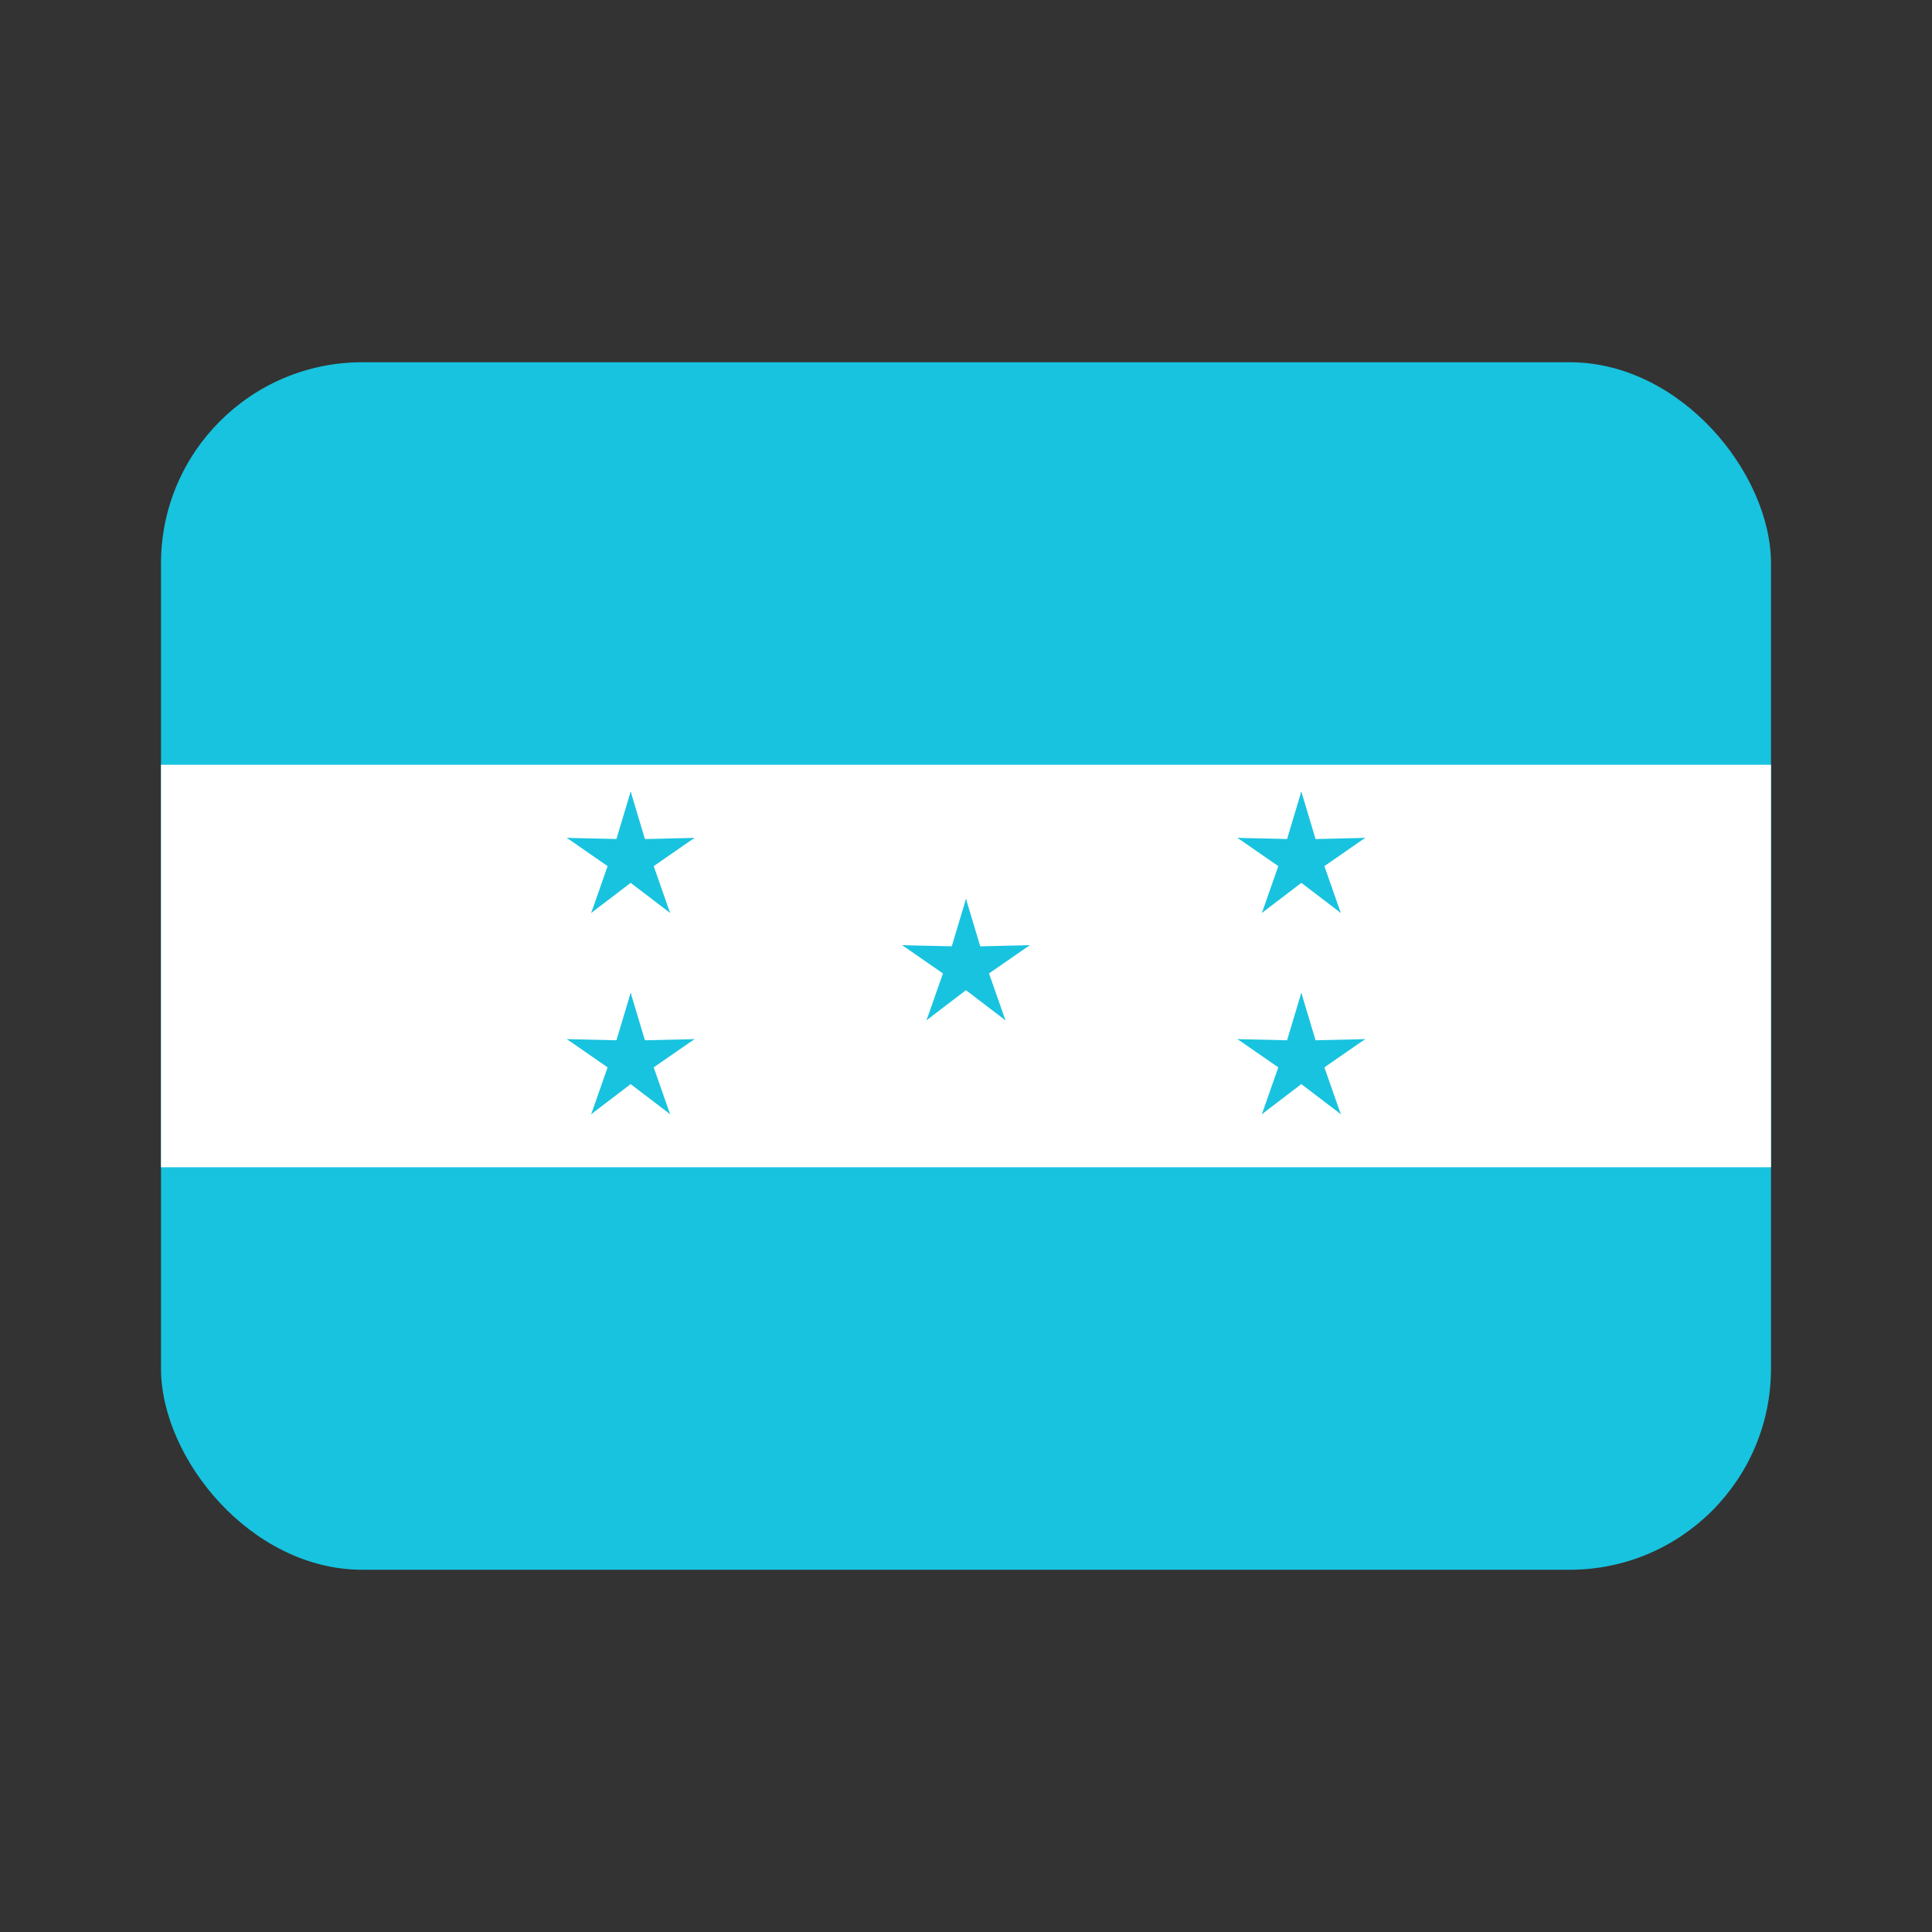 <svg width="48" height="48" viewBox="0 0 48 48" fill="none" xmlns="http://www.w3.org/2000/svg"><rect x="0" y="0" width="48" height="48" fill="#333333" stroke="none"/><g clip-path="url(#clip0_1911_276)"><path d="M4 9H44V39H4V9Z" fill="#18C3DF"/><path d="M4 19H44V29H4V19Z" fill="white"/><path d="M23.5 23.999L24.333 24.165L24 22.332L23.5 23.999Z" fill="#18C3DF"/><path d="M24.5 23.999L23.667 24.165L24 22.332L24.5 23.999Z" fill="#18C3DF"/><path d="M23.846 23.523L23.945 24.367L25.585 23.483L23.846 23.523Z" fill="#18C3DF"/><path d="M24.154 24.474L23.738 23.733L25.585 23.483L24.154 24.474Z" fill="#18C3DF"/><path d="M23.846 24.474L24.262 23.733L22.415 23.483L23.846 24.474Z" fill="#18C3DF"/><path d="M24.155 23.523L24.055 24.367L22.415 23.483L24.155 23.523Z" fill="#18C3DF"/><path d="M24.404 23.706L23.632 24.061L24.98 25.349L24.404 23.706Z" fill="#18C3DF"/><path d="M23.596 24.294L24.172 23.67L24.98 25.349L23.596 24.294Z" fill="#18C3DF"/><path d="M24.404 24.292L23.828 23.668L23.02 25.347L24.404 24.292Z" fill="#18C3DF"/><path d="M23.596 23.704L24.368 24.059L23.02 25.347L23.596 23.704Z" fill="#18C3DF"/><path d="M31.831 21.333L32.665 21.499L32.331 19.666L31.831 21.333Z" fill="#18C3DF"/><path d="M32.831 21.333L31.998 21.499L32.331 19.666L32.831 21.333Z" fill="#18C3DF"/><path d="M32.177 20.857L32.276 21.701L33.916 20.817L32.177 20.857Z" fill="#18C3DF"/><path d="M32.486 21.808L32.07 21.067L33.916 20.817L32.486 21.808Z" fill="#18C3DF"/><path d="M32.177 21.808L32.593 21.067L30.746 20.817L32.177 21.808Z" fill="#18C3DF"/><path d="M32.486 20.857L32.387 21.701L30.746 20.817L32.486 20.857Z" fill="#18C3DF"/><path d="M32.736 21.038L31.964 21.393L33.311 22.681L32.736 21.038Z" fill="#18C3DF"/><path d="M31.927 21.626L32.503 21.002L33.311 22.681L31.927 21.626Z" fill="#18C3DF"/><path d="M32.736 21.626L32.16 21.002L31.352 22.681L32.736 21.626Z" fill="#18C3DF"/><path d="M31.927 21.038L32.699 21.393L31.352 22.681L31.927 21.038Z" fill="#18C3DF"/><path d="M31.831 26.333L32.665 26.499L32.331 24.666L31.831 26.333Z" fill="#18C3DF"/><path d="M32.831 26.333L31.998 26.499L32.331 24.666L32.831 26.333Z" fill="#18C3DF"/><path d="M32.177 25.857L32.276 26.701L33.916 25.817L32.177 25.857Z" fill="#18C3DF"/><path d="M32.486 26.808L32.07 26.067L33.916 25.817L32.486 26.808Z" fill="#18C3DF"/><path d="M32.177 26.808L32.593 26.067L30.746 25.817L32.177 26.808Z" fill="#18C3DF"/><path d="M32.486 25.857L32.387 26.701L30.746 25.817L32.486 25.857Z" fill="#18C3DF"/><path d="M32.736 26.038L31.964 26.393L33.311 27.681L32.736 26.038Z" fill="#18C3DF"/><path d="M31.927 26.626L32.503 26.002L33.311 27.681L31.927 26.626Z" fill="#18C3DF"/><path d="M32.736 26.626L32.16 26.002L31.352 27.681L32.736 26.626Z" fill="#18C3DF"/><path d="M31.927 26.038L32.699 26.393L31.352 27.681L31.927 26.038Z" fill="#18C3DF"/><path d="M15.169 21.333L16.002 21.499L15.669 19.666L15.169 21.333Z" fill="#18C3DF"/><path d="M16.169 21.333L15.335 21.499L15.669 19.666L16.169 21.333Z" fill="#18C3DF"/><path d="M15.514 20.857L15.613 21.701L17.254 20.817L15.514 20.857Z" fill="#18C3DF"/><path d="M15.823 21.808L15.407 21.067L17.254 20.817L15.823 21.808Z" fill="#18C3DF"/><path d="M15.514 21.808L15.93 21.067L14.084 20.817L15.514 21.808Z" fill="#18C3DF"/><path d="M15.823 20.857L15.724 21.701L14.084 20.817L15.823 20.857Z" fill="#18C3DF"/><path d="M16.073 21.038L15.301 21.393L16.648 22.681L16.073 21.038Z" fill="#18C3DF"/><path d="M15.264 21.626L15.84 21.002L16.648 22.681L15.264 21.626Z" fill="#18C3DF"/><path d="M16.073 21.626L15.497 21.002L14.689 22.681L16.073 21.626Z" fill="#18C3DF"/><path d="M15.264 21.038L16.036 21.393L14.689 22.681L15.264 21.038Z" fill="#18C3DF"/><path d="M15.169 26.333L16.002 26.499L15.669 24.666L15.169 26.333Z" fill="#18C3DF"/><path d="M16.169 26.333L15.335 26.499L15.669 24.666L16.169 26.333Z" fill="#18C3DF"/><path d="M15.514 25.857L15.613 26.701L17.254 25.817L15.514 25.857Z" fill="#18C3DF"/><path d="M15.823 26.808L15.407 26.067L17.254 25.817L15.823 26.808Z" fill="#18C3DF"/><path d="M15.514 26.808L15.93 26.067L14.084 25.817L15.514 26.808Z" fill="#18C3DF"/><path d="M15.823 25.857L15.724 26.701L14.084 25.817L15.823 25.857Z" fill="#18C3DF"/><path d="M16.073 26.038L15.301 26.393L16.648 27.681L16.073 26.038Z" fill="#18C3DF"/><path d="M15.264 26.626L15.84 26.002L16.648 27.681L15.264 26.626Z" fill="#18C3DF"/><path d="M16.073 26.626L15.497 26.002L14.689 27.681L16.073 26.626Z" fill="#18C3DF"/><path d="M15.264 26.038L16.036 26.393L14.689 27.681L15.264 26.038Z" fill="#18C3DF"/></g><defs><clipPath id="clip0_1911_276"><rect x="4" y="9" width="40" height="30" rx="5" fill="white"/></clipPath></defs></svg>
